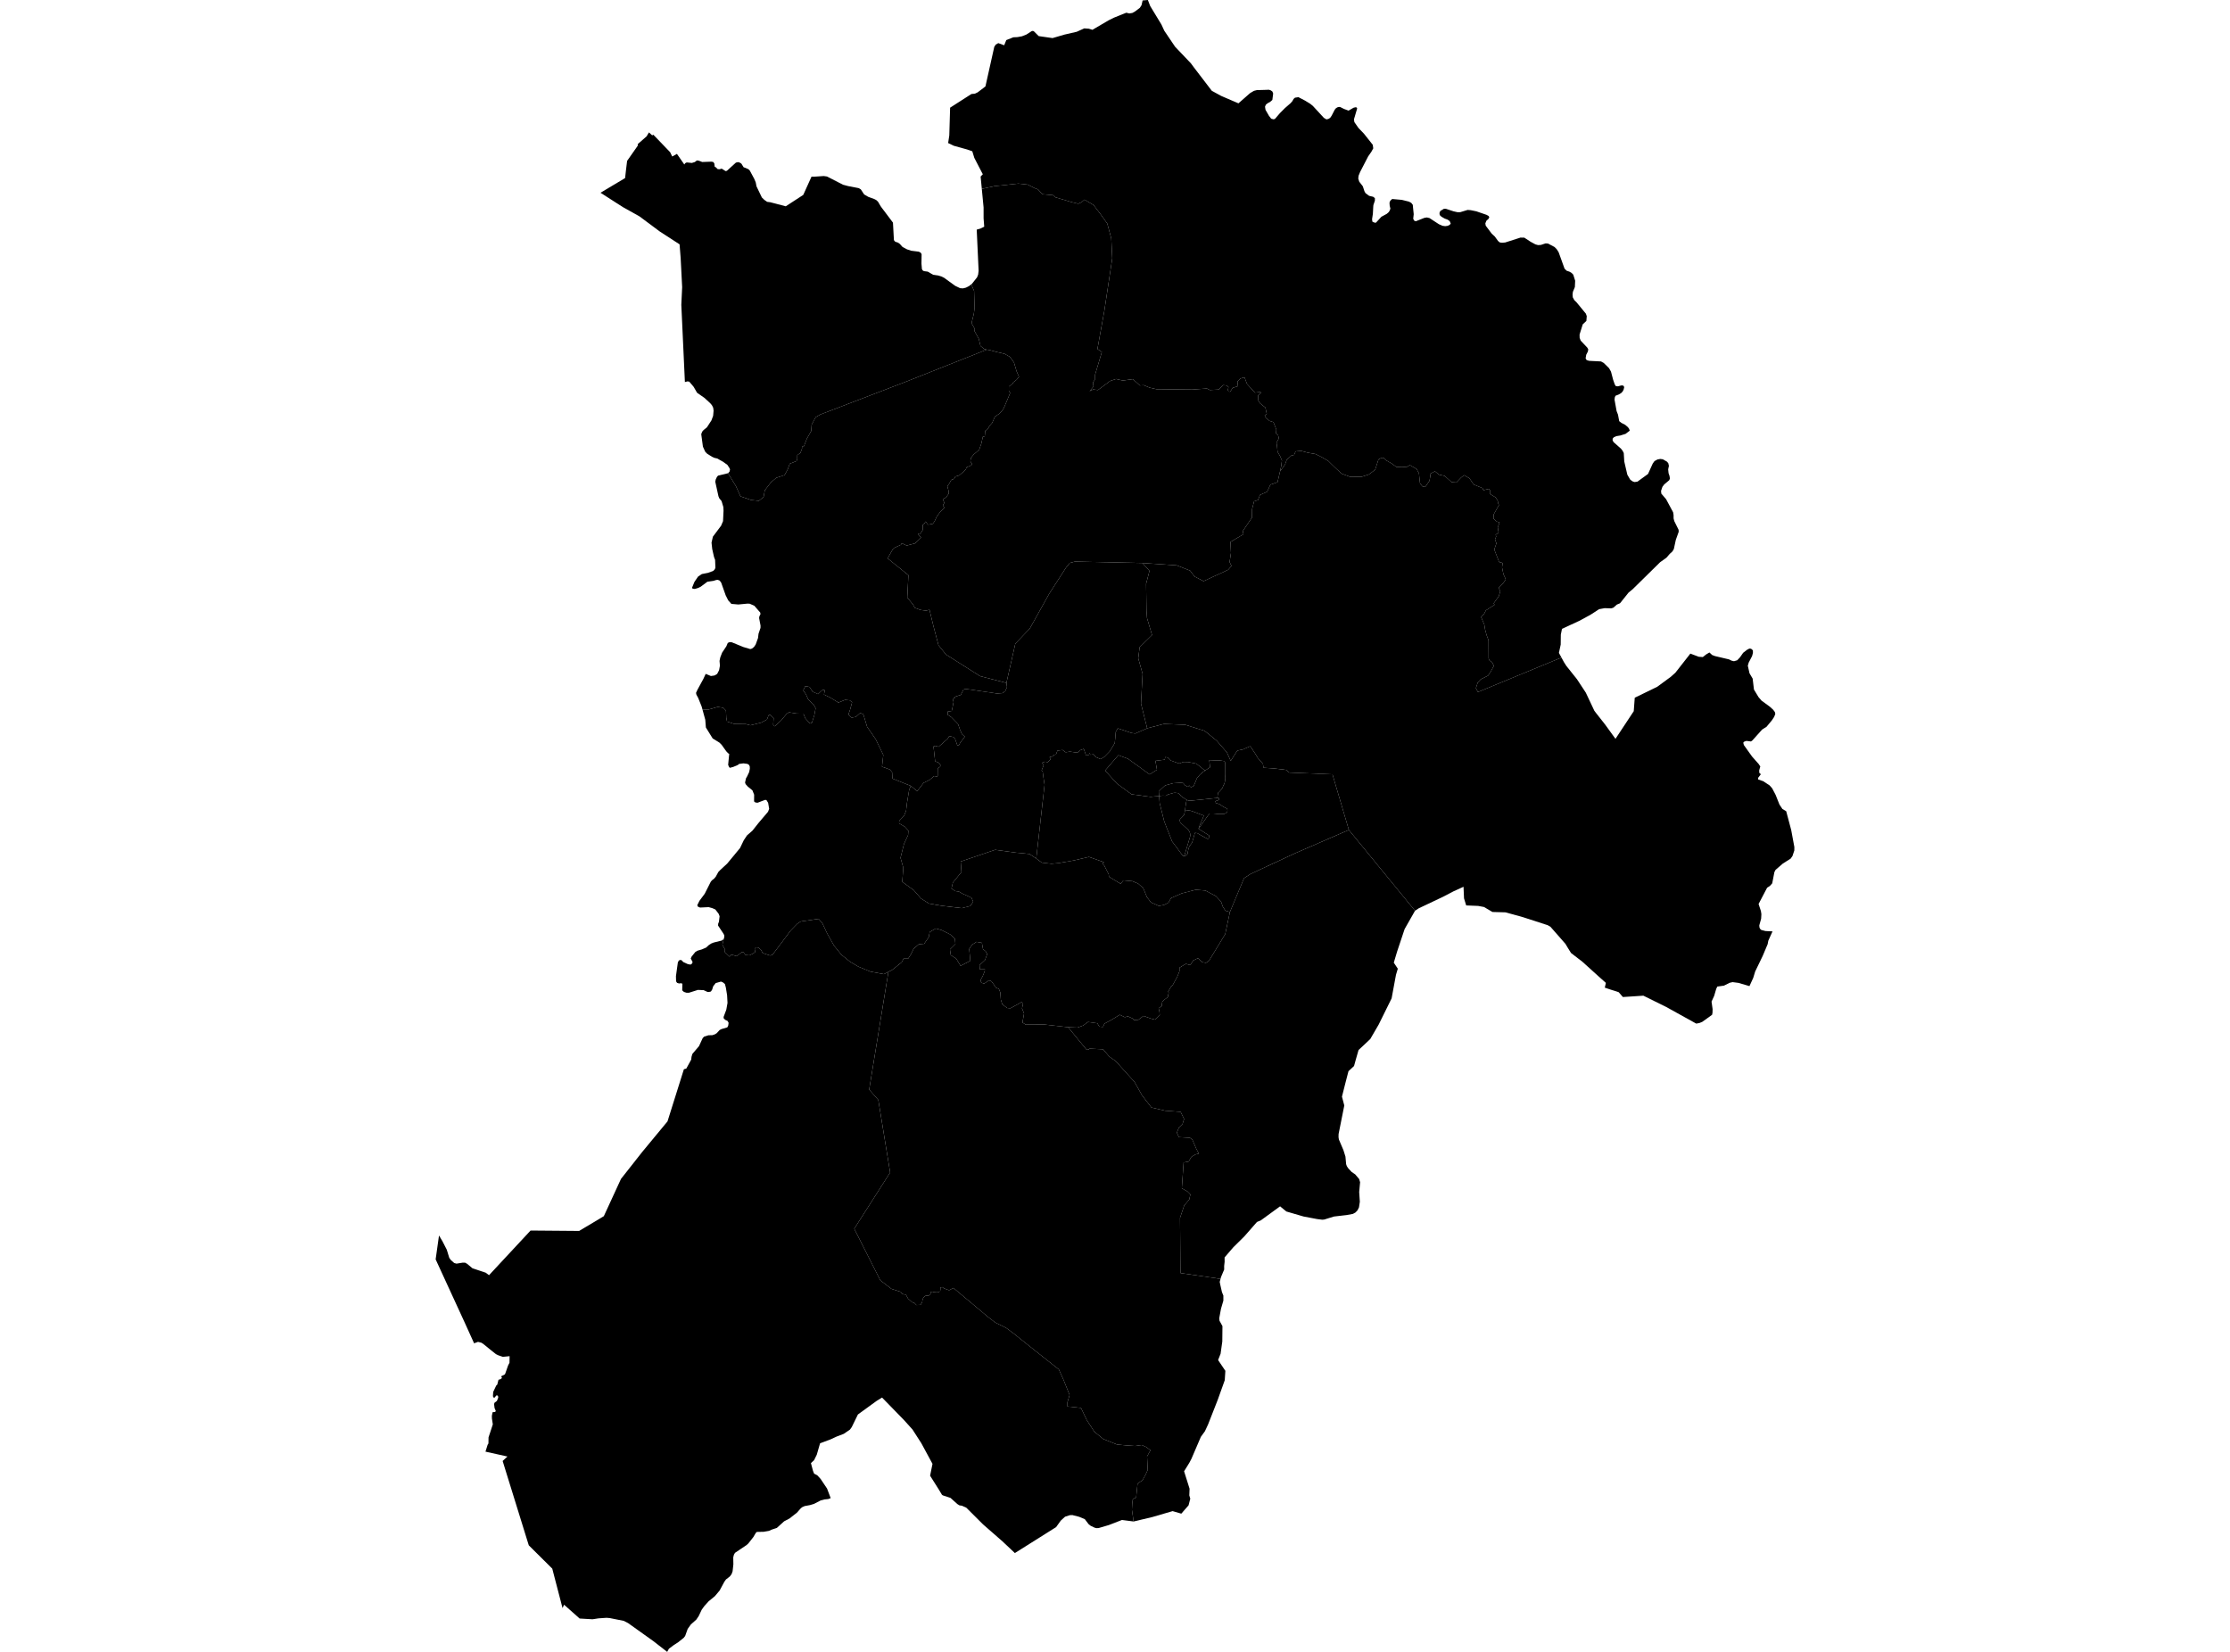 <?xml version='1.0'?>
<svg  baseProfile = 'tiny' width = '540' height = '400' stroke-linecap = 'round' stroke-linejoin = 'round' version='1.1' xmlns='http://www.w3.org/2000/svg'>
<path id='3602401001' title='3602401001'  d='M 294.829 193.213 295.11 193.183 295.191 193.706 294.487 193.935 294.493 193.938 294.423 193.958 294.349 193.985 294.299 194.012 294.265 194.072 294.235 194.146 294.195 194.26 294.235 194.384 294.356 194.411 295.312 194.733 296.117 195.283 296.757 195.628 297.119 195.806 297.237 196.138 297.173 196.675 296.496 197.087 295.282 197.124 293.826 196.99 292.954 196.993 292.541 197.439 290.227 200.683 290.512 199.854 291.015 198.697 291.518 197.496 290.402 197.084 289.58 196.755 288.715 196.44 288.269 196.306 287.806 196.235 286.964 196.141 287.071 195.33 287.229 194.283 287.316 193.891 287.397 193.693 287.859 193.874 288.436 193.867 289.275 193.784 291.089 193.606 292.873 193.415 294.829 193.213 Z' />
<path id='3602401002' title='3602401002'  d='M 291.804 186.603 293.014 185.788 292.823 184.067 294.175 184.128 295.389 184.141 296.556 184.316 296.643 184.685 296.633 187.552 296.714 188.347 296.69 188.763 296.593 189.353 296.459 189.849 296.271 190.121 296.029 190.768 295.654 191.278 295.235 191.761 295.11 191.852 294.993 191.922 294.966 191.986 294.889 192.432 294.812 192.865 294.829 193.213 292.873 193.415 291.089 193.606 289.275 193.784 288.436 193.867 287.859 193.874 287.397 193.693 286.498 193.14 285.951 192.73 285.703 192.365 285.378 192.123 285.213 192.043 284.522 191.972 284.18 192.006 283.798 192.117 283.405 192.227 283 192.328 282.785 192.405 282.651 192.486 282.483 192.603 282.372 192.657 282.154 192.694 281.983 192.673 281.49 192.653 280.779 192.757 280.675 192.774 280.598 191.654 280.997 191.238 282.138 190.192 284.1 189.652 285.783 189.554 286.508 189.605 286.937 190.131 287.574 190.53 287.983 190.208 288.265 190.564 288.299 190.54 288.326 190.554 288.369 190.547 288.44 190.678 288.58 190.561 289.013 190.349 289.245 189.907 289.62 188.988 289.842 188.438 290.536 187.606 291.364 186.898 291.804 186.603 Z' />
<path id='3602401003' title='3602401003'  d='M 378.112 159.229 378.719 160.349 379.296 161.248 381.869 164.474 384.008 167.727 386.071 172.104 386.447 172.607 388.694 175.461 391.192 178.909 395.482 172.416 395.616 172.218 395.858 168.955 401.291 166.312 404.591 163.887 405.114 163.418 405.694 162.901 409.323 158.269 411.359 159.037 412.338 159.111 413.157 158.464 413.942 157.994 414.602 158.611 415.256 158.863 418.674 159.665 419.301 159.977 419.891 160.117 420.676 159.883 421.344 159.172 422.108 158.075 423.024 157.364 423.601 157.055 424.023 157.089 424.469 157.468 424.476 158.108 424.275 158.866 423.453 160.446 423.235 161.201 423.651 163.042 424.409 164.323 424.724 166.969 425.818 168.787 426.535 169.632 428.618 171.168 429.369 171.853 429.779 172.399 429.893 172.872 429.618 173.587 429.071 174.422 427.77 175.985 426.69 176.675 424.349 179.291 424 179.546 422.903 179.409 422.363 179.587 422.132 179.848 422.279 180.408 424.241 183.162 425.113 184.158 425.892 185.03 425.989 185.198 426.26 185.59 425.995 186.553 426.016 187.136 426.398 187.478 425.754 188.33 425.717 188.726 427.055 189.216 427.357 189.43 428.504 190.178 429.141 190.899 429.977 192.496 430.899 194.817 431.613 195.893 432.532 196.437 433.743 200.984 434.508 205.106 434.501 205.935 434.055 207.273 433.615 207.91 431.71 209.118 429.943 210.65 429.671 211.19 429.148 213.9 428.578 214.534 427.907 214.967 425.845 218.904 426.408 220.605 426.525 221.356 426.462 222.466 426.019 224.066 426.046 224.515 426.183 224.887 426.505 225.189 427.508 225.448 429.225 225.535 428.826 226.403 428.199 227.795 428.045 228.62 426.861 231.431 426.163 232.883 425.023 235.237 424.55 236.797 423.638 238.786 420.948 238.001 419.546 237.82 418.845 237.981 417.463 238.672 415.85 238.9 415.582 239.47 415.085 241.16 414.455 242.536 414.71 244.357 414.686 245.232 414.586 245.732 412.221 247.432 411.527 247.721 410.752 247.868 403.521 243.86 397.947 241.103 395.475 241.268 392.987 241.429 391.96 240.252 389.891 239.591 388.603 239.158 388.868 238.004 387.168 236.492 383.103 232.816 382.845 232.628 380.426 230.763 379.689 229.583 379.075 228.557 375.449 224.421 374.742 224.012 374.416 223.915 368.721 222.07 364.559 220.923 361.403 220.836 359.357 219.632 357.949 219.367 355.041 219.25 354.518 217.536 354.394 214.732 351.962 215.839 349.4 217.174 343.557 219.944 342.652 220.537 326.63 200.968 322.663 187.498 312.202 187.072 311.427 186.435 308.62 186.09 305.967 185.905 305.819 184.963 304.585 183.538 303.817 182.276 302.741 180.697 301.017 181.461 299.608 181.76 298.018 184.252 297.103 182.203 294.634 179.355 291.69 176.971 287.021 175.508 281.866 175.297 277.794 176.353 276.295 170.377 276.681 163.166 275.628 159.39 275.967 156.727 278.968 153.775 277.758 149.683 277.623 147.802 277.533 141.366 278.348 138.237 276.647 136.335 284.925 136.895 288.191 138.183 289.271 139.608 291.448 140.729 297.415 137.968 298.206 137.033 297.747 136.087 298.082 133.893 297.955 131.227 301.1 129.376 300.95 128.591 303.173 125.318 303.197 123.278 303.683 121.4 304.625 121.095 305.108 119.847 306.836 119.079 307.634 117.362 309.361 116.752 309.965 114.149 311.199 112.439 311.568 111.365 312.722 110.302 313.366 110.165 313.735 109.306 315.093 109.179 316.733 109.625 318.517 109.933 320.013 110.668 321.646 111.617 323.203 113.143 324.833 114.669 326.969 115.481 329.756 115.44 331.48 114.884 332.992 113.753 333.807 111.248 334.599 110.825 335.169 110.976 335.558 111.412 336.977 112.217 338.184 113.093 339.543 113.036 340.542 113.12 341.407 112.627 343.041 113.576 343.601 114.589 343.732 115.883 343.862 117.033 344.426 117.758 345.137 117.909 346.156 116.413 346.385 115.122 346.247 114.76 347.468 114.129 348.461 114.931 349.816 115.232 351.516 116.758 352.66 116.842 353.817 115.635 354.538 115.068 355.816 115.803 356.872 117.322 359.005 118.207 359.216 118.71 360.508 118.368 360.789 118.657 360.779 119.593 362.198 120.468 362.691 121.3 362.755 121.803 362.966 122.309 361.725 124.519 361.641 125.596 362.49 126.324 363.134 126.475 362.691 127.689 362.889 128.983 362.168 129.48 362.309 129.909 362.014 130.627 362.359 131.562 361.843 133.065 363.023 136.094 363.878 136.318 363.724 137.392 364.063 139.048 364.623 140.276 364.039 141.165 362.882 142.302 363.301 143.167 362.933 144.381 361.698 146.091 361.906 146.454 359.82 147.792 359.381 148.65 358.656 149.432 359.424 151.233 359.626 152.457 359.968 153.752 360.454 155.05 360.474 159.426 360.685 159.933 361.323 160.369 361.742 161.238 361.085 162.448 360.357 163.589 358.559 164.501 357.838 165.282 357.392 166.641 357.882 167.58 378.112 159.229 Z' />
<path id='3602401004' title='3602401004'  d='M 220.554 190.309 220.165 191.228 219.648 194.314 219.413 196.319 218.914 197.56 217.77 198.744 217.71 199.368 219.105 200.193 219.96 201.125 219.896 202.209 218.904 204.368 218.454 206.153 218.059 207.722 218.739 210.114 218.488 213.528 221.278 215.564 223.039 217.586 224.971 218.797 227.936 219.317 232.899 219.907 234.955 219.387 235.666 218.364 235.244 217.381 233.04 216.385 232.182 215.889 231.32 215.772 230.407 215.165 230.746 213.706 232.822 211.177 232.631 208.624 240.979 205.78 246.1 206.481 249.283 206.787 250.93 207.887 252.285 208.883 254.612 209.158 256.276 209.007 259.945 208.376 263.695 207.498 267.344 208.789 266.924 209.118 267.418 209.624 268.477 211.723 268.554 212.307 271.365 214.007 272.039 213.179 274.199 213.37 275.608 213.967 276.845 215.067 277.737 217.247 278.723 218.512 280.625 219.367 281.876 219.129 282.963 218.555 283.556 217.475 286.149 216.335 289.567 215.45 290.73 215.547 291.894 215.644 294.46 217.006 295.694 218.357 296.097 219.528 296.751 220.537 297.83 220.836 296.69 226.185 292.766 232.648 292.032 233.151 291.16 232.997 290.08 232.035 288.909 232.608 288.242 233.698 287.152 233.393 285.616 234.325 285.606 235.204 285.082 236.512 283.969 238.548 283.53 238.98 282.862 240.144 283.006 240.366 282.775 241.459 282.114 241.962 281.453 242.542 281.296 243.636 280.565 244.139 280.773 245.017 280.836 245.822 279.736 246.909 278.791 246.678 276.906 246 275.658 246.939 274.568 247 274.28 246.631 273.122 246.107 272.391 246.319 271.16 245.722 269.286 246.872 267.458 247.875 267.085 248.676 266.213 248.593 265.71 247.784 263.457 247.469 262.286 248.334 260.898 248.831 258.64 248.737 252.902 248.093 248.388 248.12 247.593 247.6 247.978 245.413 247.482 244.166 247.734 243.092 247.375 242.65 247.009 242.868 244.665 244.159 243.867 244.078 242.71 243.19 242.357 242.089 242.23 240.332 241.874 239.453 241.15 239.155 240.721 238.491 240.073 237.609 239.493 237.384 238.323 238.175 237.598 237.947 237.457 237.29 237.977 236.344 238.423 235.251 238.5 234.741 237.266 234.731 237.202 233.705 238.524 232.477 239.047 231.022 238.692 230.358 238.041 229.841 237.766 228.302 236.458 228.07 235.358 228.791 234.694 229.808 234.825 231.122 234.955 232.658 232.614 233.879 231.541 232.115 230.24 231.297 230.035 229.908 231.357 228.604 231.226 227.289 230.072 226.252 227.969 225.209 226.591 224.83 225.128 225.692 224.897 226.933 223.79 228.53 222.479 228.664 221.231 229.747 220.561 231.129 219.896 232.145 218.803 232.135 218.36 233.007 216.013 234.885 215.131 235.331 214.037 235.888 210.767 235.271 207.869 234.074 205.844 232.883 203.748 231.183 201.95 228.972 200.303 226.034 199.163 223.61 198.227 222.506 193.927 223.123 193.049 223.697 191.432 225.364 189.587 227.832 187.082 231.169 186.499 231.384 184.684 230.78 184.255 229.972 183.604 229.455 183.094 229.378 182.729 229.74 182.866 230.545 182.209 230.978 181.478 231.337 180.532 231.253 180.029 230.592 179.663 230.515 178.785 231.236 178.345 231.525 177.111 231.149 176.668 231.656 175.515 230.549 175.558 229.915 174.918 228.765 175.36 227.041 175.367 227.017 175.394 226.521 175.209 226.125 173.885 224.126 173.901 223.7 174.089 223.21 174.254 221.872 174.025 221.275 173.224 220.232 172.506 219.914 171.607 219.662 169.508 219.766 168.971 219.521 168.847 219.193 169.377 218.126 170.651 216.416 172.114 213.514 172.396 213.176 172.922 212.763 173.328 212.287 173.942 211.157 174.404 210.677 176.095 209.114 179.201 205.354 180.103 203.476 180.888 202.292 182.196 201.149 183.732 199.217 185.979 196.571 186.254 195.856 186.006 194.401 185.583 193.713 185.207 193.706 183.463 194.381 182.937 194.327 182.601 194.072 182.618 192.439 182.206 191.386 181.089 190.48 180.559 189.886 180.418 189.487 180.646 188.468 180.921 187.998 181.411 186.962 181.575 186.137 181.558 185.597 181.374 185.214 180.998 184.976 180.032 184.846 178.966 184.986 178.704 185.221 177.587 185.697 176.759 185.925 176.574 185.775 176.323 185.221 176.581 182.555 176.293 182.384 175.857 181.914 174.763 180.378 174.22 179.831 172.573 178.812 170.93 176.159 170.786 174.301 170.108 171.822 171.523 171.826 173.804 171.178 175.132 171.383 175.79 172.054 175.867 173.768 176.048 174.724 177.842 175.31 180.592 175.337 181.726 175.632 184.295 174.992 185.724 174.244 186.113 173.201 186.492 173.107 187.337 173.878 187.226 175.495 187.602 175.881 189.229 174.371 190.476 172.862 191.05 172.486 192.941 172.788 194.555 172.805 195.017 173.952 196.141 175.2 196.617 175.015 197.204 173.117 197.506 171.5 197.04 170.638 195.725 169.387 195.168 168.147 194.511 167.187 194.997 166.144 196.037 166.346 196.785 167.496 198.106 168.079 198.968 167.231 199.253 167.043 199.726 167.14 199.528 168.187 201.132 168.965 203.016 170.125 204.636 169.475 205.773 169.582 206.337 170.062 205.844 171.866 205.455 173.006 206.206 173.774 207.249 173.593 208.302 172.651 209.057 172.946 209.976 176.001 212.035 178.973 213.893 182.796 213.581 185.65 215.469 186.335 216.033 187.009 216.113 188.531 220.554 190.309 Z' />
<path id='3602401005' title='3602401005'  d='M 277.794 176.353 281.866 175.297 287.021 175.508 291.69 176.971 294.634 179.355 297.103 182.203 298.018 184.252 299.608 181.76 301.017 181.461 302.741 180.697 303.817 182.276 304.585 183.538 305.819 184.963 305.967 185.905 308.62 186.09 311.427 186.435 312.202 187.072 322.663 187.498 326.63 200.968 313.537 206.652 302.784 211.653 301.245 212.659 297.83 220.836 296.751 220.537 296.097 219.528 295.694 218.357 294.46 217.006 291.894 215.644 290.73 215.547 289.567 215.45 286.149 216.335 283.556 217.475 282.963 218.555 281.876 219.129 280.625 219.367 278.723 218.512 277.737 217.247 276.845 215.067 275.608 213.967 274.199 213.37 272.039 213.179 271.365 214.007 268.554 212.307 268.477 211.723 267.418 209.624 266.924 209.118 267.344 208.789 263.695 207.498 259.945 208.376 256.276 209.007 254.612 209.158 252.285 208.883 250.93 207.887 252.949 190.027 252.744 188.723 252.593 187.69 252.493 186.875 252.228 186.549 252.728 185.305 252.355 184.705 252.895 184.493 253.06 184.44 253.707 184.557 254.468 183.802 254.15 183.366 254.368 183.259 254.961 183.159 255.129 182.833 255.723 182.679 256.058 181.76 257.302 181.609 258.053 182.159 259.08 182.008 260.374 182.183 261.132 182.136 261.461 181.706 262.437 181.337 263.014 182.971 263.718 182.759 263.775 182.327 264.04 182.763 264.798 182.662 265.365 183.319 266.495 183.819 267.418 183.286 268.729 181.944 269.936 179.949 270.057 178.758 270.181 177.239 270.677 176.377 274.015 177.497 274.93 177.615 277.794 176.353 Z M 280.675 192.774 280.722 193.227 280.823 194.508 281.43 196.923 281.889 198.771 282.181 199.579 282.584 200.602 283.365 202.564 283.818 203.741 284.68 204.872 285.418 205.864 286.421 207.229 286.555 207.29 286.786 207.273 287.014 207.256 287.346 207.001 287.564 206.763 287.779 205.562 287.9 205.271 287.994 204.962 288.668 204.046 289.352 201.679 289.952 201.762 290.408 202.037 291.512 202.645 292.662 203.258 292.803 202.323 290.227 200.683 292.541 197.439 292.954 196.993 293.826 196.99 295.282 197.124 296.496 197.087 297.173 196.675 297.237 196.138 297.119 195.806 296.757 195.628 296.117 195.283 295.312 194.733 294.356 194.411 294.235 194.384 294.195 194.26 294.235 194.146 294.265 194.072 294.299 194.012 294.349 193.985 294.423 193.958 294.493 193.938 294.487 193.935 295.191 193.706 295.11 193.183 294.829 193.213 294.812 192.865 294.889 192.432 294.966 191.986 294.993 191.922 295.11 191.852 295.235 191.761 295.654 191.278 296.029 190.768 296.271 190.121 296.459 189.849 296.593 189.353 296.69 188.763 296.714 188.347 296.633 187.552 296.643 184.685 296.556 184.316 295.389 184.141 294.175 184.128 292.823 184.067 293.014 185.788 291.804 186.603 289.687 184.909 287.662 184.52 286.561 184.507 285.559 184.892 283.426 184.134 282.755 183.44 282.168 183.323 282.04 183.953 279.79 184.238 280.159 186.395 278.391 187.522 278.002 187.257 276.6 186.227 273.146 183.729 270.815 182.87 267.605 186.593 270.466 189.739 274.001 192.338 278.653 192.962 279.555 192.858 280.675 192.774 Z' />
<path id='3602401006' title='3602401006'  d='M 287.397 193.693 287.316 193.891 287.229 194.283 287.071 195.33 286.964 196.141 286.897 196.554 286.786 197.097 286.665 197.426 286.511 197.577 286.276 197.842 285.897 198.217 285.726 198.405 285.683 198.593 285.71 198.831 285.783 199.093 285.991 199.344 287.199 200.451 287.792 200.994 288.094 201.521 288.201 201.893 288.232 202.306 288.158 202.688 287.195 205.908 286.786 207.273 286.555 207.29 286.421 207.229 285.418 205.864 284.68 204.872 283.818 203.741 283.365 202.564 282.584 200.602 282.181 199.579 281.889 198.771 281.43 196.923 280.823 194.508 280.722 193.227 280.675 192.774 280.779 192.757 281.49 192.653 281.983 192.673 282.154 192.694 282.372 192.657 282.483 192.603 282.651 192.486 282.785 192.405 283 192.328 283.405 192.227 283.798 192.117 284.18 192.006 284.522 191.972 285.213 192.043 285.378 192.123 285.703 192.365 285.951 192.73 286.498 193.14 287.397 193.693 Z' />
<path id='3602401007' title='3602401007'  d='M 291.804 186.603 291.364 186.898 290.536 187.606 289.842 188.438 289.62 188.988 289.245 189.907 289.013 190.349 288.58 190.561 288.44 190.678 288.369 190.547 288.326 190.554 288.299 190.54 288.265 190.564 287.983 190.208 287.574 190.53 286.937 190.131 286.508 189.605 285.783 189.554 284.1 189.652 282.138 190.192 280.997 191.238 280.598 191.654 280.675 192.774 279.555 192.858 278.653 192.962 274.001 192.338 270.466 189.739 267.605 186.593 270.815 182.87 273.146 183.729 276.6 186.227 278.002 187.257 278.391 187.522 280.159 186.395 279.79 184.238 282.04 183.953 282.168 183.323 282.755 183.44 283.426 184.134 285.559 184.892 286.561 184.507 287.662 184.52 289.687 184.909 291.804 186.603 Z' />
<path id='3602401008' title='3602401008'  d='M 286.964 196.141 287.806 196.235 288.269 196.306 288.715 196.44 289.58 196.755 290.402 197.084 291.518 197.496 291.015 198.697 290.512 199.854 290.227 200.683 292.803 202.323 292.662 203.258 291.512 202.645 290.408 202.037 289.952 201.762 289.352 201.679 288.668 204.046 287.994 204.962 287.9 205.271 287.779 205.562 287.564 206.763 287.346 207.001 287.014 207.256 286.786 207.273 287.195 205.908 288.158 202.688 288.232 202.306 288.201 201.893 288.094 201.521 287.792 200.994 287.199 200.451 285.991 199.344 285.783 199.093 285.71 198.831 285.683 198.593 285.726 198.405 285.897 198.217 286.276 197.842 286.511 197.577 286.665 197.426 286.786 197.097 286.897 196.554 286.964 196.141 Z' />
<path id='3602402001' title='3602402001'  d='M 342.652 220.537 340.143 224.955 340.019 225.313 338.308 230.441 337.51 233.111 338.483 234.567 338.037 236.063 336.984 241.751 333.982 247.828 333.865 248.069 331.812 251.601 328.971 254.274 328.227 256.883 327.881 258.141 326.536 259.389 326.194 260.703 325.735 262.481 324.96 265.553 325.523 267.69 324.142 274.615 324.128 275.373 324.219 275.937 325.319 278.519 325.802 280.062 325.969 281.9 326.13 282.373 326.479 282.903 327.301 283.785 328.163 284.375 329.115 285.495 329.35 286.267 329.132 288.655 329.139 288.765 329.286 291.002 329.079 292.367 328.73 293.075 328.237 293.598 327.62 293.94 326.114 294.222 323.031 294.581 320.684 295.305 320.194 295.352 318.936 295.195 315.666 294.578 311.487 293.36 309.978 292.113 305.336 295.493 304.374 295.902 301.308 299.404 298.639 302.04 296.539 304.482 296.546 305.558 296.432 306.571 296.439 307.413 295.677 309.221 295.553 309.68 285.85 308.268 285.746 294.916 286.753 291.911 287.987 290.456 288.245 289.232 287.521 288.49 286.186 287.739 286.618 281.498 287.839 281.266 288.463 280.169 289.446 279.566 290.301 279.331 289.704 278.221 288.748 276.004 288.144 275.507 285.461 275.357 284.985 274.25 285.485 273.029 286.35 272.18 286.729 270.96 285.891 269.236 282.111 268.951 278.824 268.183 276.537 265.218 274.739 262.011 270.154 256.94 268.578 255.82 267.132 254.09 263.839 253.932 263.591 254.177 263.104 254.17 258.64 248.737 260.898 248.831 262.286 248.334 263.457 247.469 265.71 247.784 266.213 248.593 267.085 248.676 267.458 247.875 269.286 246.872 271.16 245.722 272.391 246.319 273.122 246.107 274.28 246.631 274.568 247 275.658 246.939 276.906 246 278.791 246.678 279.736 246.909 280.836 245.822 280.773 245.017 280.565 244.139 281.296 243.636 281.453 242.542 282.114 241.962 282.775 241.459 283.006 240.366 282.862 240.144 283.53 238.98 283.969 238.548 285.082 236.512 285.606 235.204 285.616 234.325 287.152 233.393 288.242 233.698 288.909 232.608 290.08 232.035 291.16 232.997 292.032 233.151 292.766 232.648 296.69 226.185 297.83 220.836 301.245 212.659 302.784 211.653 313.537 206.652 326.63 200.968 342.652 220.537 Z' />
<path id='3602402002' title='3602402002'  d='M 258.64 248.737 263.104 254.17 263.591 254.177 263.839 253.932 267.132 254.09 268.578 255.82 270.154 256.94 274.739 262.011 276.537 265.218 278.824 268.183 282.111 268.951 285.891 269.236 286.729 270.96 286.35 272.18 285.485 273.029 284.985 274.25 285.461 275.357 288.144 275.507 288.748 276.004 289.704 278.221 290.301 279.331 289.446 279.566 288.463 280.169 287.839 281.266 286.618 281.498 286.186 287.739 287.521 288.49 288.245 289.232 287.987 290.456 286.753 291.911 285.746 294.916 285.85 308.268 295.553 309.68 295.5 309.871 295.359 310.418 295.526 311.24 295.899 312.89 296.241 313.715 296.241 314.949 295.677 316.878 295.654 316.978 295.238 319.232 295.302 319.795 295.382 319.963 295.496 320.161 296.019 321.12 295.982 324.846 295.567 327.811 295.05 329.123 294.976 329.344 295.09 329.528 296.727 331.947 296.576 334.224 294.876 338.97 292.538 344.929 291.78 346.563 290.791 347.931 288.503 353.264 288.01 354.196 287.138 355.615 286.729 356.265 288.057 360.491 287.994 362.108 288.228 362.896 287.819 364.506 286.058 366.532 283.949 365.918 279.049 367.35 276.698 367.907 274.508 368.427 274.098 365.579 274.176 364.083 274.31 363.027 275.121 362.601 275.463 359.244 276.651 358.445 277.345 357.208 277.915 355.967 277.764 352.667 278.586 351.181 277.603 350.423 276.49 349.913 274.877 350.148 272.707 350 270.476 349.789 267.142 348.448 264.993 346.683 263.161 343.859 261.763 340.921 258.479 340.576 258.489 339.536 259.006 337.796 257.554 334.17 256.4 331.604 250.742 327.127 245.406 322.861 243.622 321.536 241.029 320.265 239.305 318.94 230.877 311.88 229.831 312.43 229.274 312.236 228.593 311.981 228.164 311.666 227.728 311.786 227.724 312.222 227.657 312.719 226.973 312.96 226.104 312.89 225.732 312.762 225.296 312.947 225.357 313.319 224.857 313.752 224.173 313.745 223.673 314.114 223.421 314.607 223.291 315.355 222.912 315.975 221.919 316.026 221.426 315.523 220.869 315.331 219.886 314.449 219.34 313.447 218.843 313.443 218.411 313.252 218.105 312.813 215.879 312.105 213.169 310.022 206.857 297.539 215.55 283.919 212.682 266.351 210.472 263.836 215.131 235.331 216.013 234.885 218.36 233.007 218.803 232.135 219.896 232.145 220.561 231.129 221.231 229.747 222.479 228.664 223.79 228.53 224.897 226.933 225.128 225.692 226.591 224.83 227.969 225.209 230.072 226.252 231.226 227.289 231.357 228.604 230.035 229.908 230.24 231.297 231.541 232.115 232.614 233.879 234.955 232.658 234.825 231.122 234.694 229.808 235.358 228.791 236.458 228.07 237.766 228.302 238.041 229.841 238.692 230.358 239.047 231.022 238.524 232.477 237.202 233.705 237.266 234.731 238.5 234.741 238.423 235.251 237.977 236.344 237.457 237.29 237.598 237.947 238.323 238.175 239.493 237.384 240.073 237.609 240.721 238.491 241.15 239.155 241.874 239.453 242.23 240.332 242.357 242.089 242.71 243.19 243.867 244.078 244.665 244.159 247.009 242.868 247.375 242.65 247.734 243.092 247.482 244.166 247.978 245.413 247.593 247.6 248.388 248.12 252.902 248.093 258.64 248.737 Z' />
<path id='3602402003' title='3602402003'  d='M 274.508 368.427 271.687 368.061 268.514 369.289 266.009 370.023 265.516 370.036 265.077 369.933 264.107 369.47 263.621 369.091 262.675 367.853 261.324 367.296 259.673 366.874 259.066 366.897 257.903 367.273 256.87 368.209 255.736 369.792 245.755 376.073 242.756 373.246 238.044 369.128 233.973 365.069 232.899 364.6 232.346 364.529 231.85 364.228 230.163 362.715 228.298 362.101 228.087 361.94 227.329 360.679 225.226 357.345 225.806 354.474 223.109 349.487 220.966 346.157 218.867 343.829 213.595 338.419 212.32 339.198 207.742 342.521 206.26 345.563 205.82 346.174 204.331 347.197 202.617 347.854 201.081 348.562 198.586 349.484 197.784 352.254 197.127 353.589 196.372 354.29 196.862 356.151 197.137 356.846 197.902 357.238 198.707 358.117 200.273 360.451 201.152 362.769 200.585 362.99 199.592 363.097 198.71 363.339 197.12 364.164 196.154 364.456 194.85 364.697 194.273 364.952 193.911 365.234 192.992 366.28 191.181 367.702 189.886 368.38 188.115 369.986 186.881 370.395 186.22 370.697 184.899 370.925 183.262 370.955 183.004 371.217 182.44 372.183 181.203 373.756 180.763 374.148 177.98 376.023 177.718 376.476 177.557 377.123 177.587 378.81 177.399 380.494 177.151 381.178 176.739 381.728 175.796 382.469 175.397 383.033 174.267 385.136 173.103 386.517 171.587 387.762 170.504 388.976 169.917 389.798 169.186 391.34 168.599 392.206 167.308 393.346 166.523 394.443 165.916 396.14 165.58 396.579 164.242 397.652 163.112 398.39 161.978 399.245 161.559 400 158.215 397.401 152.108 393.041 151.058 392.494 147.657 391.817 146.869 391.749 144.907 391.887 143.488 392.105 140.359 391.924 136.59 388.58 136.221 389.402 133.732 379.843 128.051 374.205 127.869 373.635 121.715 353.774 122.879 352.697 117.798 351.567 117.56 351.516 118.079 349.853 118.277 349.534 118.301 348.052 118.693 346.878 119.337 344.903 119.119 343.474 119.109 342.82 119.287 341.965 119.807 341.921 119.988 341.82 120.048 341.643 119.763 340.975 119.646 340.039 119.726 339.697 120.32 339.238 120.585 338.611 120.655 338.302 120.565 338.017 120.397 337.896 120.139 337.94 119.834 338.383 119.649 338.453 119.485 338.376 119.364 338.077 119.431 337.054 120.162 335.512 120.41 335.29 120.712 334.11 121.168 333.979 121.557 333.691 121.393 333.369 121.453 333.204 122.118 332.899 122.309 332.728 123.037 330.645 123.372 329.998 123.389 329.082 123.402 328.398 121.762 328.559 120.679 328.19 120.095 327.905 118.573 326.691 117.046 325.447 116.577 325.141 115.752 324.93 114.803 325.282 112.401 319.977 105.492 304.955 106.307 299.169 107.149 300.584 108.189 302.617 108.793 304.586 109.172 305.115 109.987 305.837 110.547 305.991 112.053 305.749 112.619 305.759 113.099 306.021 114.414 307.118 117.613 308.181 118.418 308.788 128.48 297.972 140.245 298.069 146.219 294.494 150.374 285.472 155.458 279.016 155.673 278.754 161.64 271.54 165.607 258.919 166.191 258.752 166.479 258.225 167.378 256.582 167.452 255.907 167.67 255.193 169.266 253.318 170.162 251.37 170.517 251.014 171.557 250.689 172.483 250.672 173.11 250.461 173.556 250.186 174.25 249.428 174.7 249.196 176.125 248.774 176.343 248.324 176.434 247.677 176.172 247.211 175.666 246.983 175.27 246.657 175.216 246.265 175.877 244.494 176.169 242.858 176.068 240.986 175.763 239.125 175.538 238.279 175.062 237.887 174.586 237.686 173.304 238.055 172.697 238.836 172.456 239.621 172.151 240.094 171.681 240.208 171.302 240.188 170.39 239.765 169.008 239.705 166.831 240.392 166.251 240.399 165.614 240.191 165.198 239.809 165.245 238.192 164.846 238.085 164.443 238.152 163.954 237.994 163.716 237.632 163.682 236.381 164.031 233.866 164.145 233.061 164.376 232.595 164.745 232.454 165.04 232.511 165.443 232.95 166.533 233.45 167.21 233.584 167.613 233.296 167.707 232.927 167.264 232.108 167.469 231.645 168.384 230.512 168.931 230.2 169.944 229.905 171.004 229.445 171.661 228.835 172.208 228.483 172.801 228.241 174.773 227.755 175.189 227.453 175.36 227.041 174.918 228.765 175.558 229.915 175.515 230.549 176.668 231.656 177.111 231.149 178.345 231.525 178.785 231.236 179.663 230.515 180.029 230.592 180.532 231.253 181.478 231.337 182.209 230.978 182.866 230.545 182.729 229.74 183.094 229.378 183.604 229.455 184.255 229.972 184.684 230.78 186.499 231.384 187.082 231.169 189.587 227.832 191.432 225.364 193.049 223.697 193.927 223.123 198.227 222.506 199.163 223.61 200.303 226.034 201.95 228.972 203.748 231.183 205.844 232.883 207.869 234.074 210.767 235.271 214.037 235.888 215.131 235.331 210.472 263.836 212.682 266.351 215.55 283.919 206.857 297.539 213.169 310.022 215.879 312.105 218.105 312.813 218.411 313.252 218.843 313.443 219.34 313.447 219.886 314.449 220.869 315.331 221.426 315.523 221.919 316.026 222.912 315.975 223.291 315.355 223.421 314.607 223.673 314.114 224.173 313.745 224.857 313.752 225.357 313.319 225.296 312.947 225.732 312.762 226.104 312.89 226.973 312.96 227.657 312.719 227.724 312.222 227.728 311.786 228.164 311.666 228.593 311.981 229.274 312.236 229.831 312.43 230.877 311.88 239.305 318.94 241.029 320.265 243.622 321.536 245.406 322.861 250.742 327.127 256.4 331.604 257.554 334.17 259.006 337.796 258.489 339.536 258.479 340.576 261.763 340.921 263.161 343.859 264.993 346.683 267.142 348.448 270.476 349.789 272.707 350 274.877 350.148 276.49 349.913 277.603 350.423 278.586 351.181 277.764 352.667 277.915 355.967 277.345 357.208 276.651 358.445 275.463 359.244 275.121 362.601 274.31 363.027 274.176 364.083 274.098 365.579 274.508 368.427 Z' />
<path id='3602403001' title='3602403001'  d='M 243.706 165.37 243.857 166.379 243.414 167.352 242.763 167.835 241.412 167.929 235.1 166.996 233.805 166.822 233.315 166.979 232.655 168.274 231.3 168.697 231.243 168.965 230.699 169.176 230.907 169.995 230.568 171.725 230.454 172.158 229.482 172.312 229.475 173.07 230.387 173.677 231.991 175.321 232.463 176.682 232.94 177.772 233.634 178.376 232.484 179.905 232.266 180.392 231.83 180.496 231.253 178.862 230.877 178.477 229.854 178.252 229.468 178.899 227.288 180.828 226.483 180.603 226.047 180.764 226.447 184.346 227.305 184.681 227.731 185.228 227.674 185.661 227.077 186.036 227.06 187.824 227.003 188.042 226.195 187.924 225.105 188.837 223.639 189.581 222.107 191.573 220.554 190.309 216.113 188.531 216.033 187.009 215.469 186.335 213.581 185.65 213.893 182.796 212.035 178.973 209.976 176.001 209.057 172.946 208.302 172.651 207.249 173.593 206.206 173.774 205.455 173.006 205.844 171.866 206.337 170.062 205.773 169.582 204.636 169.475 203.016 170.125 201.132 168.965 199.528 168.187 199.726 167.14 199.253 167.043 198.968 167.231 198.106 168.079 196.785 167.496 196.037 166.346 194.997 166.144 194.511 167.187 195.168 168.147 195.725 169.387 197.04 170.638 197.506 171.5 197.204 173.117 196.617 175.015 196.141 175.2 195.017 173.952 194.555 172.805 192.941 172.788 191.05 172.486 190.476 172.862 189.229 174.371 187.602 175.881 187.226 175.495 187.337 173.878 186.492 173.107 186.113 173.201 185.724 174.244 184.295 174.992 181.726 175.632 180.592 175.337 177.842 175.31 176.048 174.724 175.867 173.768 175.79 172.054 175.132 171.383 173.804 171.178 171.523 171.826 170.108 171.822 169.907 171.091 169.068 169.002 168.643 168.227 168.542 167.781 168.887 167.03 170.309 164.42 170.886 163.176 171.839 163.569 172.151 163.696 173.016 163.569 173.66 163.193 174.129 162.291 174.334 161.184 174.237 160.054 174.304 159.698 174.428 159.151 174.867 158.031 175.89 156.495 176.232 155.687 176.672 155.486 177.198 155.526 180.012 156.68 181.682 157.173 182.112 157.045 182.595 156.649 182.994 156.056 183.564 154.476 183.611 154.02 183.678 153.463 184.158 152.048 184.168 151.495 183.822 149.663 183.883 149.254 184.154 148.711 184.087 148.322 182.665 146.688 181.545 146.192 181.022 146.165 178.785 146.377 177.104 146.232 176.34 145.377 175.726 144.16 174.639 141.094 174.274 140.591 173.828 140.417 173.465 140.44 172.738 140.658 171.299 140.866 169.672 142.074 169.068 142.372 168.253 142.614 167.713 142.546 167.583 142.305 168.163 140.9 169.042 139.618 169.951 139.008 171.44 138.713 172.707 138.257 173.1 137.838 173.237 137.449 173.164 135.574 172.905 134.89 172.466 132.948 172.298 131.398 172.63 129.949 174.616 127.306 175.085 126.196 175.206 123.667 175.166 122.795 174.73 121.333 174.18 120.669 173.975 120.173 173.204 116.648 173.318 116.101 173.613 115.471 173.885 115.175 176.303 114.589 176.792 115.4 178.194 117.701 179.311 120.186 181.863 121.068 183.758 121.276 184.905 120.337 185.204 118.72 186.74 116.735 187.984 115.699 189.983 115.051 190.755 113.629 191.241 112.301 192.861 111.647 193.055 111.268 193.065 110.222 193.83 109.658 194.219 108.612 194.223 108.042 194.699 108.045 194.893 107.475 195.38 106.241 196.439 104.346 196.55 102.823 197.516 101.022 198.66 100.368 219.517 92.376 238.953 84.662 239.631 84.763 241.251 85.212 243.246 85.668 244.591 86.439 245.55 87.808 246.177 89.931 246.758 91.239 246.157 91.967 245.393 92.557 245.171 92.99 244.303 93.576 244.293 94.609 244.611 95.156 244.054 96.508 243.28 98.346 242.894 99.154 242.072 100.123 240.932 100.871 240.268 102.387 239.611 103.138 239.225 103.843 238.571 104.322 238.447 105.821 238.017 105.707 237.622 107.441 237.119 108.9 235.811 110.027 235.1 110.889 234.982 111.701 235.408 112.412 235.19 112.68 234.429 112.999 234.05 113.16 233.882 113.646 233.228 114.29 232.302 115.095 231.326 115.41 231.048 115.95 230.344 116.215 229.847 117.134 229.411 117.765 229.67 118.744 229.77 119.505 229.059 120.475 228.298 120.847 228.667 121.773 228.338 122.312 228.657 122.967 227.781 123.828 226.852 125.066 226.299 126.253 225.86 126.847 224.723 127.055 224.136 126.287 223.77 126.88 223.441 127.095 223.431 128.343 222.828 129.258 222.449 129.148 222.338 129.362 223.032 130.184 222.325 130.882 221.56 131.583 219.558 132.102 218.374 131.549 218.152 131.928 216.522 132.673 216.197 132.995 214.933 135.205 219.974 139.273 219.702 144.696 221.09 146.37 221.516 147.188 222.915 147.691 224.21 147.866 225.078 147.658 226.014 151.518 227.262 156.254 229.076 158.494 237.347 163.733 243.706 165.37 Z' />
<path id='3602403002' title='3602403002'  d='M 158.36 32.781 162.297 36.879 162.347 36.993 162.78 37.899 163.92 37.262 165.708 39.834 165.933 39.512 166.285 39.331 167.529 39.458 168.257 39.237 168.478 39.063 168.757 38.855 169.226 38.915 170.044 39.227 172.295 39.146 172.734 39.237 172.976 39.586 173.066 40.367 173.338 40.511 173.787 40.951 174.24 40.981 174.783 40.83 174.844 40.887 175.692 41.43 176.008 41.367 178.198 39.378 178.741 39.257 179.14 39.378 179.536 39.633 180.069 40.501 180.394 40.615 181.23 40.971 181.572 41.313 182.655 43.332 182.997 44.144 183.188 45.123 184.486 47.816 185.077 48.393 185.576 48.742 185.774 48.876 186.522 48.973 190.275 49.953 194.511 47.196 196.507 42.782 197.13 42.785 199.461 42.628 200.256 42.738 204.143 44.731 205.384 45.063 207.913 45.549 208.443 45.851 209.258 47.085 210.254 47.665 211.696 48.192 212.193 48.45 212.608 48.836 213.242 49.919 213.48 50.254 216.234 53.907 216.465 58.153 216.777 58.528 217.415 58.736 217.887 59.058 218.541 59.79 219.638 60.38 220.631 60.712 222.492 60.947 222.945 61.181 223.17 61.547 223.133 63.811 223.244 65.159 223.438 65.484 223.74 65.655 224.649 65.773 225.943 66.527 227.191 66.712 227.976 66.957 228.637 67.279 231.283 69.204 232.497 69.784 233.195 69.828 233.899 69.653 234.63 69.288 235.193 68.858 235.881 70.441 235.921 71.964 236.002 74.516 235.827 75.925 235.264 78.256 236.059 79.675 235.948 80.111 237.011 82.019 237.424 83.763 238.336 84.531 238.953 84.662 219.517 92.376 198.66 100.368 197.516 101.022 196.55 102.823 196.439 104.346 195.38 106.241 194.893 107.475 194.699 108.045 194.223 108.042 194.219 108.612 193.83 109.658 193.065 110.222 193.055 111.268 192.861 111.647 191.241 112.301 190.755 113.629 189.983 115.051 187.984 115.699 186.74 116.735 185.204 118.72 184.905 120.337 183.758 121.276 181.863 121.068 179.311 120.186 178.194 117.701 176.792 115.4 176.303 114.589 176.658 114.203 176.772 113.713 176.682 113.411 176.152 112.586 175.115 111.832 173.673 111.02 172.996 110.872 172.412 110.601 171.248 109.873 170.782 109.403 170.212 108.156 169.806 105.134 170.031 104.537 170.37 104.138 171.188 103.474 172.275 101.8 172.687 100.697 172.798 99.436 172.697 98.715 172.382 98.104 171.99 97.648 170.618 96.377 168.797 95.106 167.968 93.67 166.915 92.423 166.476 92.349 165.849 92.517 164.983 73.815 165.185 69.526 164.822 62.489 164.561 59.166 159.775 56.063 154.838 52.388 150.981 50.234 149.408 49.238 145.414 46.673 151.37 43.121 151.575 41.269 151.856 38.959 154.432 35.283 154.439 34.887 156.575 33.019 157.142 32.063 157.927 32.774 158.209 32.623 158.36 32.781 Z' />
<path id='3602404001' title='3602404001'  d='M 309.965 114.149 309.361 116.752 307.634 117.362 306.836 119.079 305.108 119.847 304.625 121.095 303.683 121.4 303.197 123.278 303.173 125.318 300.95 128.591 301.1 129.376 297.955 131.227 298.082 133.893 297.747 136.087 298.206 137.033 297.415 137.968 291.448 140.729 289.271 139.608 288.191 138.183 284.925 136.895 276.647 136.335 260.294 135.986 259.056 136.312 258.151 137.428 254.052 143.801 249.374 152.192 245.862 155.868 243.706 165.37 237.347 163.733 229.076 158.494 227.262 156.254 226.014 151.518 225.078 147.658 224.21 147.866 222.915 147.691 221.516 147.188 221.09 146.37 219.702 144.696 219.974 139.273 214.933 135.205 216.197 132.995 216.522 132.673 218.152 131.928 218.374 131.549 219.558 132.102 221.56 131.583 222.325 130.882 223.032 130.184 222.338 129.362 222.449 129.148 222.828 129.258 223.431 128.343 223.441 127.095 223.77 126.88 224.136 126.287 224.723 127.055 225.86 126.847 226.299 126.253 226.852 125.066 227.781 123.828 228.657 122.967 228.338 122.312 228.667 121.773 228.298 120.847 229.059 120.475 229.77 119.505 229.67 118.744 229.411 117.765 229.847 117.134 230.344 116.215 231.048 115.95 231.326 115.41 232.302 115.095 233.228 114.29 233.882 113.646 234.05 113.16 234.429 112.999 235.19 112.68 235.408 112.412 234.982 111.701 235.1 110.889 235.811 110.027 237.119 108.9 237.622 107.441 238.017 105.707 238.447 105.821 238.571 104.322 239.225 103.843 239.611 103.138 240.268 102.387 240.932 100.871 242.072 100.123 242.894 99.154 243.28 98.346 244.054 96.508 244.611 95.156 244.293 94.609 244.303 93.576 245.171 92.99 245.393 92.557 246.157 91.967 246.758 91.239 246.177 89.931 245.55 87.808 244.591 86.439 243.246 85.668 241.251 85.212 239.631 84.763 238.953 84.662 238.336 84.531 237.424 83.763 237.011 82.019 235.948 80.111 236.059 79.675 235.264 78.256 235.827 75.925 236.002 74.516 235.921 71.964 235.881 70.441 235.193 68.858 235.338 68.748 236.595 67.168 236.86 66.497 236.974 65.555 236.515 55.604 237.37 55.362 238.333 54.896 238.178 52.864 238.178 50.234 237.746 45.73 240.791 45.079 246.607 44.452 248.881 44.704 250.467 45.522 251.376 45.874 252.389 47.028 254.968 47.253 255.535 47.763 259.529 48.953 261.102 49.329 261.89 48.977 262.615 48.339 264.818 49.654 266.582 51.972 268.135 54.145 269.098 57.747 269.336 62.563 267.418 75.258 265.747 84.504 266.814 85.235 265.184 90.712 265.174 91.789 264.664 92.644 264.798 93.58 263.856 94.72 264.718 94.298 265.861 94.452 268.816 92.258 270.252 91.769 271.892 92.144 274.326 91.812 276.027 93.338 276.959 93.275 278.381 93.865 280.025 94.241 288.678 94.331 292.256 94.083 292.967 94.448 295.114 94.328 296.197 93.261 296.982 93.342 297.482 93.707 297.331 94.425 297.468 94.784 297.898 94.861 298.478 93.932 299.772 93.516 299.642 92.366 300.363 91.655 301.365 91.38 301.966 92.966 303.874 95.069 305.162 94.938 305.447 95.086 304.652 95.723 304.713 97.018 305.135 97.668 306.41 98.688 306.752 100.197 306.245 100.623 306.597 101.274 307.449 101.928 308.375 102.226 309.069 104.031 308.989 104.963 309.485 105.399 309.693 106.117 309.11 107.19 309.24 108.122 309.371 109.417 310.002 110.5 310.421 111.496 310.263 112.787 309.965 114.149 Z' />
<path id='3602404002' title='3602404002'  d='M 276.647 136.335 278.348 138.237 277.533 141.366 277.623 147.802 277.758 149.683 278.968 153.775 275.967 156.727 275.628 159.39 276.681 163.166 276.295 170.377 277.794 176.353 274.93 177.615 274.015 177.497 270.677 176.377 270.181 177.239 270.057 178.758 269.936 179.949 268.729 181.944 267.418 183.286 266.495 183.819 265.365 183.319 264.798 182.662 264.04 182.763 263.775 182.327 263.718 182.759 263.014 182.971 262.437 181.337 261.461 181.706 261.132 182.136 260.374 182.183 259.08 182.008 258.053 182.159 257.302 181.609 256.058 181.76 255.723 182.679 255.129 182.833 254.961 183.159 254.368 183.259 254.15 183.366 254.468 183.802 253.707 184.557 253.06 184.44 252.895 184.493 252.355 184.705 252.728 185.305 252.228 186.549 252.493 186.875 252.593 187.69 252.744 188.723 252.949 190.027 250.93 207.887 249.283 206.787 246.1 206.481 240.979 205.78 232.631 208.624 232.822 211.177 230.746 213.706 230.407 215.165 231.32 215.772 232.182 215.889 233.04 216.385 235.244 217.381 235.666 218.364 234.955 219.387 232.899 219.907 227.936 219.317 224.971 218.797 223.039 217.586 221.278 215.564 218.488 213.528 218.739 210.114 218.059 207.722 218.454 206.153 218.904 204.368 219.896 202.209 219.96 201.125 219.105 200.193 217.71 199.368 217.77 198.744 218.914 197.56 219.413 196.319 219.648 194.314 220.165 191.228 220.554 190.309 222.107 191.573 223.639 189.581 225.105 188.837 226.195 187.924 227.003 188.042 227.06 187.824 227.077 186.036 227.674 185.661 227.731 185.228 227.305 184.681 226.447 184.346 226.047 180.764 226.483 180.603 227.288 180.828 229.468 178.899 229.854 178.252 230.877 178.477 231.253 178.862 231.83 180.496 232.266 180.392 232.484 179.905 233.634 178.376 232.94 177.772 232.463 176.682 231.991 175.321 230.387 173.677 229.475 173.07 229.482 172.312 230.454 172.158 230.568 171.725 230.907 169.995 230.699 169.176 231.243 168.965 231.3 168.697 232.655 168.274 233.315 166.979 233.805 166.822 235.1 166.996 241.412 167.929 242.763 167.835 243.414 167.352 243.857 166.379 243.706 165.37 245.862 155.868 249.374 152.192 254.052 143.801 258.151 137.428 259.056 136.312 260.294 135.986 276.647 136.335 Z' />
<path id='3602405001' title='3602405001'  d='M 328.528 26.073 328.643 26.257 327.858 28.917 327.972 29.581 328.975 31.01 330.276 32.362 332.416 35.061 332.54 35.917 332.08 36.758 331.305 37.872 329.35 41.652 328.985 42.551 328.907 43.242 329.142 43.986 330.011 45.116 330.4 46.304 330.648 46.756 331.53 47.417 332.516 47.649 332.929 47.974 332.935 48.571 332.567 49.674 332.526 50.218 332.446 51.767 332.248 53.092 332.328 53.672 332.761 53.88 333.17 53.94 334.508 52.488 335.803 51.784 336.289 51.361 336.551 50.922 336.685 50.476 336.611 50.218 336.511 49.772 336.47 49.074 336.648 48.624 337.114 48.188 339.452 48.396 341.166 48.819 341.736 49.121 342.115 49.607 342.165 50.218 342.336 51.871 342.212 52.971 342.444 53.424 342.846 53.575 344.932 52.75 345.523 52.656 346.16 52.807 348.427 54.289 349.292 54.675 349.953 54.765 350.56 54.685 351.053 54.437 351.298 54.145 351.043 53.531 350.513 53.172 349.816 52.921 349.044 52.471 348.628 52.072 348.571 51.579 348.772 51.086 349.658 50.553 350.107 50.553 351.975 51.17 352.948 51.388 353.589 51.381 355.386 50.835 356.134 50.892 357.503 51.173 359.964 52.019 360.461 52.294 360.638 52.606 360.431 53.011 359.934 53.451 359.683 54.078 359.686 54.148 359.773 54.655 361.225 56.58 361.98 57.281 362.758 58.357 363.184 58.71 363.727 58.78 364.479 58.72 368.188 57.532 369.12 57.549 370.633 58.539 371.79 59.169 372.441 59.35 373.135 59.307 374.275 58.934 374.846 58.971 376.435 59.81 376.945 60.319 377.428 61.077 378.857 65.048 379.35 65.545 380.064 65.793 380.544 66.071 380.963 66.497 381.429 67.973 381.359 69.509 380.876 70.673 380.799 71.307 380.856 72.004 381.228 72.682 381.785 73.232 384.025 75.955 384.236 76.556 384.146 77.713 383.264 78.541 382.496 81.006 382.516 81.821 382.774 82.492 384.354 84.162 384.599 84.585 384.511 85.115 384.109 85.899 383.958 86.782 384.216 87.204 384.807 87.375 387.694 87.523 388.355 87.892 389.636 89.156 390.106 89.988 390.632 91.983 391.018 93.083 391.273 93.493 391.756 93.55 392.658 93.322 393.114 93.382 393.211 93.58 393.309 93.721 393.171 94.324 392.936 94.791 392.567 95.18 391.964 95.535 391.209 95.827 391.041 96.172 390.961 96.763 391.461 99.533 391.803 100.415 392.098 101.988 392.661 102.421 393.517 102.85 394.204 103.437 394.489 103.829 394.647 104.285 393.634 105.06 392.349 105.459 391.383 105.617 390.79 105.889 390.505 106.224 390.501 106.663 390.746 107.072 392.507 108.629 392.903 109.128 393.198 109.695 393.319 111.744 394.06 114.937 394.754 116.135 395.287 116.54 395.482 116.614 395.807 116.728 396.515 116.628 399.077 114.766 400.208 112.264 400.637 111.657 401.355 111.261 402.029 111.134 402.659 111.215 403.652 111.781 403.977 112.157 404.132 112.804 403.95 113.659 404.048 114.585 404.279 115.259 404.373 115.88 404.209 116.282 402.978 117.319 402.559 117.885 402.227 118.865 402.294 119.532 403.447 120.877 405.148 124.043 405.258 124.69 405.265 125.536 405.433 126.183 406.476 128.292 406.503 128.772 405.805 130.724 405.326 132.941 404.997 133.514 404.336 134.121 403.535 135.044 402.002 136.141 395.482 142.553 395.304 142.724 394.362 143.492 392.292 146.081 391.528 146.403 390.672 147.155 390.159 147.316 388.586 147.265 387.235 147.507 385.434 148.677 385.082 148.902 382.409 150.348 378.24 152.273 377.958 153.675 377.928 156.083 377.498 158.105 378.112 159.229 357.882 167.58 357.392 166.641 357.838 165.282 358.559 164.501 360.357 163.589 361.085 162.448 361.742 161.238 361.323 160.369 360.685 159.933 360.474 159.426 360.454 155.05 359.968 153.752 359.626 152.457 359.424 151.233 358.656 149.432 359.381 148.65 359.82 147.792 361.906 146.454 361.698 146.091 362.933 144.381 363.301 143.167 362.882 142.302 364.039 141.165 364.623 140.276 364.063 139.048 363.724 137.392 363.878 136.318 363.023 136.094 361.843 133.065 362.359 131.562 362.014 130.627 362.309 129.909 362.168 129.48 362.889 128.983 362.691 127.689 363.134 126.475 362.49 126.324 361.641 125.596 361.725 124.519 362.966 122.309 362.755 121.803 362.691 121.3 362.198 120.468 360.779 119.593 360.789 118.657 360.508 118.368 359.216 118.71 359.005 118.207 356.872 117.322 355.816 115.803 354.538 115.068 353.817 115.635 352.66 116.842 351.516 116.758 349.816 115.232 348.461 114.931 347.468 114.129 346.247 114.76 346.385 115.122 346.156 116.413 345.137 117.909 344.426 117.758 343.862 117.033 343.732 115.883 343.601 114.589 343.041 113.576 341.407 112.627 340.542 113.12 339.543 113.036 338.184 113.093 336.977 112.217 335.558 111.412 335.169 110.976 334.599 110.825 333.807 111.248 332.992 113.753 331.48 114.884 329.756 115.44 326.969 115.481 324.833 114.669 323.203 113.143 321.646 111.617 320.013 110.668 318.517 109.933 316.733 109.625 315.093 109.179 313.735 109.306 313.366 110.165 312.722 110.302 311.568 111.365 311.199 112.439 309.965 114.149 310.263 112.787 310.421 111.496 310.002 110.5 309.371 109.417 309.24 108.122 309.11 107.19 309.693 106.117 309.485 105.399 308.989 104.963 309.069 104.031 308.375 102.226 307.449 101.928 306.597 101.274 306.245 100.623 306.752 100.197 306.41 98.688 305.135 97.668 304.713 97.018 304.652 95.723 305.447 95.086 305.162 94.938 303.874 95.069 301.966 92.966 301.365 91.38 300.363 91.655 299.642 92.366 299.772 93.516 298.478 93.932 297.898 94.861 297.468 94.784 297.331 94.425 297.482 93.707 296.982 93.342 296.197 93.261 295.114 94.328 292.967 94.448 292.256 94.083 288.678 94.331 280.025 94.241 278.381 93.865 276.959 93.275 276.027 93.338 274.326 91.812 271.892 92.144 270.252 91.769 268.816 92.258 265.861 94.452 264.718 94.298 263.856 94.72 264.798 93.58 264.664 92.644 265.174 91.789 265.184 90.712 266.814 85.235 265.747 84.504 267.418 75.258 269.336 62.563 269.098 57.747 268.135 54.145 266.582 51.972 264.818 49.654 262.615 48.339 261.89 48.977 261.102 49.329 259.529 48.953 255.535 47.763 254.968 47.253 252.389 47.028 251.376 45.874 250.467 45.522 248.881 44.704 246.607 44.452 240.791 45.079 237.746 45.73 237.461 42.752 237.816 42.38 237.994 42.192 237.729 41.699 235.931 38.221 235.442 36.631 234.194 36.195 230.971 35.3 229.593 34.639 229.874 32.798 230.072 26.073 235.237 22.763 236.076 22.682 236.74 22.364 238.101 21.334 238.628 20.921 240.764 11.346 241.123 10.799 241.74 10.441 243.169 10.964 243.675 9.706 245.379 9.032 246.365 8.988 247.472 8.787 248.522 8.375 249.853 7.519 250.155 7.486 250.397 7.617 251.527 8.744 254.874 9.223 257.772 8.375 260.727 7.697 262.554 6.872 263.665 6.949 264.54 7.218 268.484 4.903 269.769 4.269 272.737 3.079 273.461 3.253 274.196 3.136 274.9 2.743 276.024 1.885 276.423 1.264 276.688 0.107 277.962 0 278.529 1.469 281.246 5.946 281.933 7.439 284.552 11.319 288.389 15.347 288.862 15.991 289.037 16.229 293.444 21.988 295.701 23.222 299.893 25.023 302.71 22.548 303.653 21.995 304.34 21.82 306.098 21.773 307.272 21.73 307.718 21.877 308.113 22.162 308.301 22.645 308.103 24.205 307.567 24.674 306.973 24.99 306.53 25.352 306.326 25.832 306.447 26.596 307.292 28.062 307.825 28.746 308.358 28.887 308.717 28.81 309.925 27.408 311.145 26.18 312.5 25.003 312.95 24.493 313.238 23.967 313.584 23.652 314.419 23.527 316.025 24.366 317.263 25.124 317.903 25.637 320.58 28.541 321.2 28.91 321.687 28.793 322.106 28.535 322.441 28.048 323.223 26.543 323.535 26.174 323.971 25.942 324.464 25.882 325.453 26.378 326.553 26.791 327.76 26.09 328.22 25.976 328.485 26.003 328.528 26.073 Z' />
</svg>